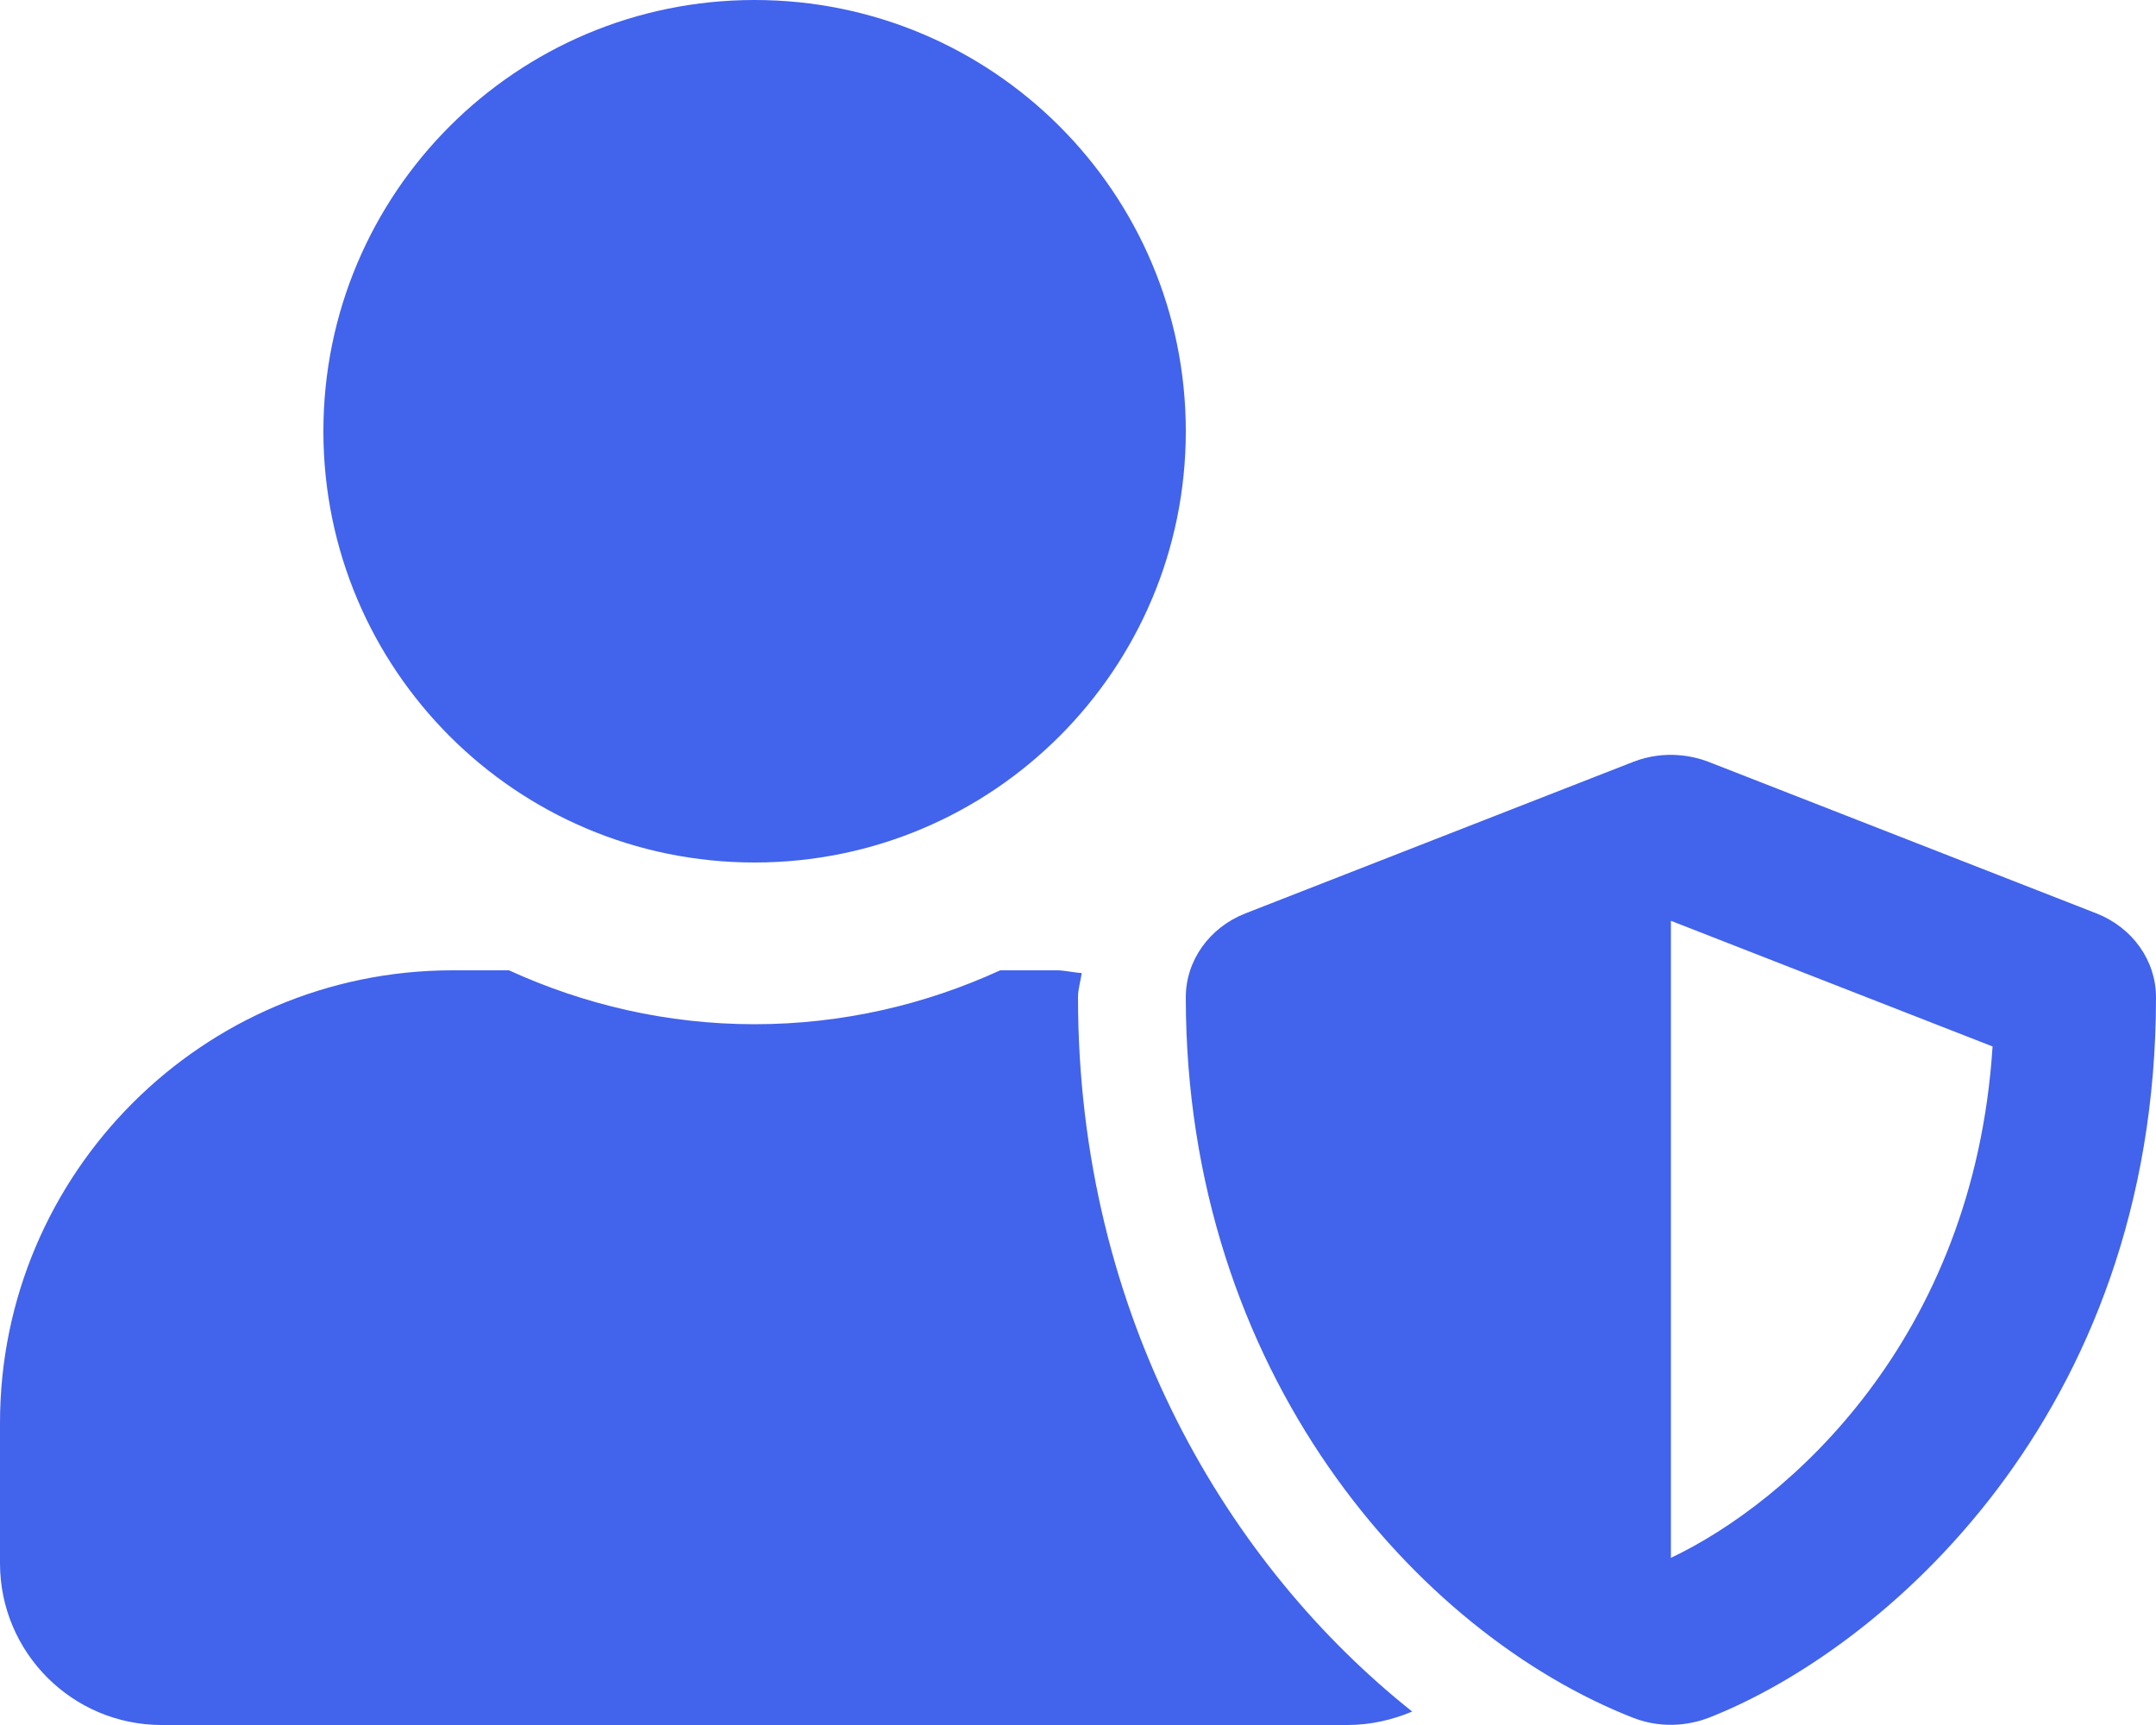<svg width="25" height="20" viewBox="0 0 25 20" fill="none" xmlns="http://www.w3.org/2000/svg">
<path d="M24.309 10.59L19.809 8.832C19.648 8.77 19.316 8.688 18.941 8.832L14.441 10.59C14.023 10.754 13.75 11.137 13.75 11.562C13.75 15.922 16.434 18.938 18.941 19.918C19.316 20.062 19.645 19.98 19.809 19.918C21.812 19.137 25 16.426 25 11.562C25 11.137 24.727 10.754 24.309 10.59ZM19.375 18.062V10.676L23.105 12.133C22.887 15.535 20.727 17.422 19.375 18.062ZM8.75 10C11.512 10 13.75 7.762 13.75 5C13.75 2.238 11.512 0 8.75 0C5.988 0 3.75 2.238 3.75 5C3.75 7.762 5.988 10 8.75 10ZM12.5 11.562C12.5 11.465 12.531 11.375 12.543 11.281C12.445 11.277 12.352 11.25 12.25 11.25H11.598C10.73 11.648 9.766 11.875 8.75 11.875C7.734 11.875 6.773 11.648 5.902 11.25H5.25C2.352 11.25 0 13.602 0 16.5V18.125C0 19.16 0.84 20 1.875 20H15.625C15.891 20 16.145 19.941 16.375 19.844C14.266 18.168 12.5 15.285 12.5 11.562Z" fill="#4263EB"/>
</svg>
